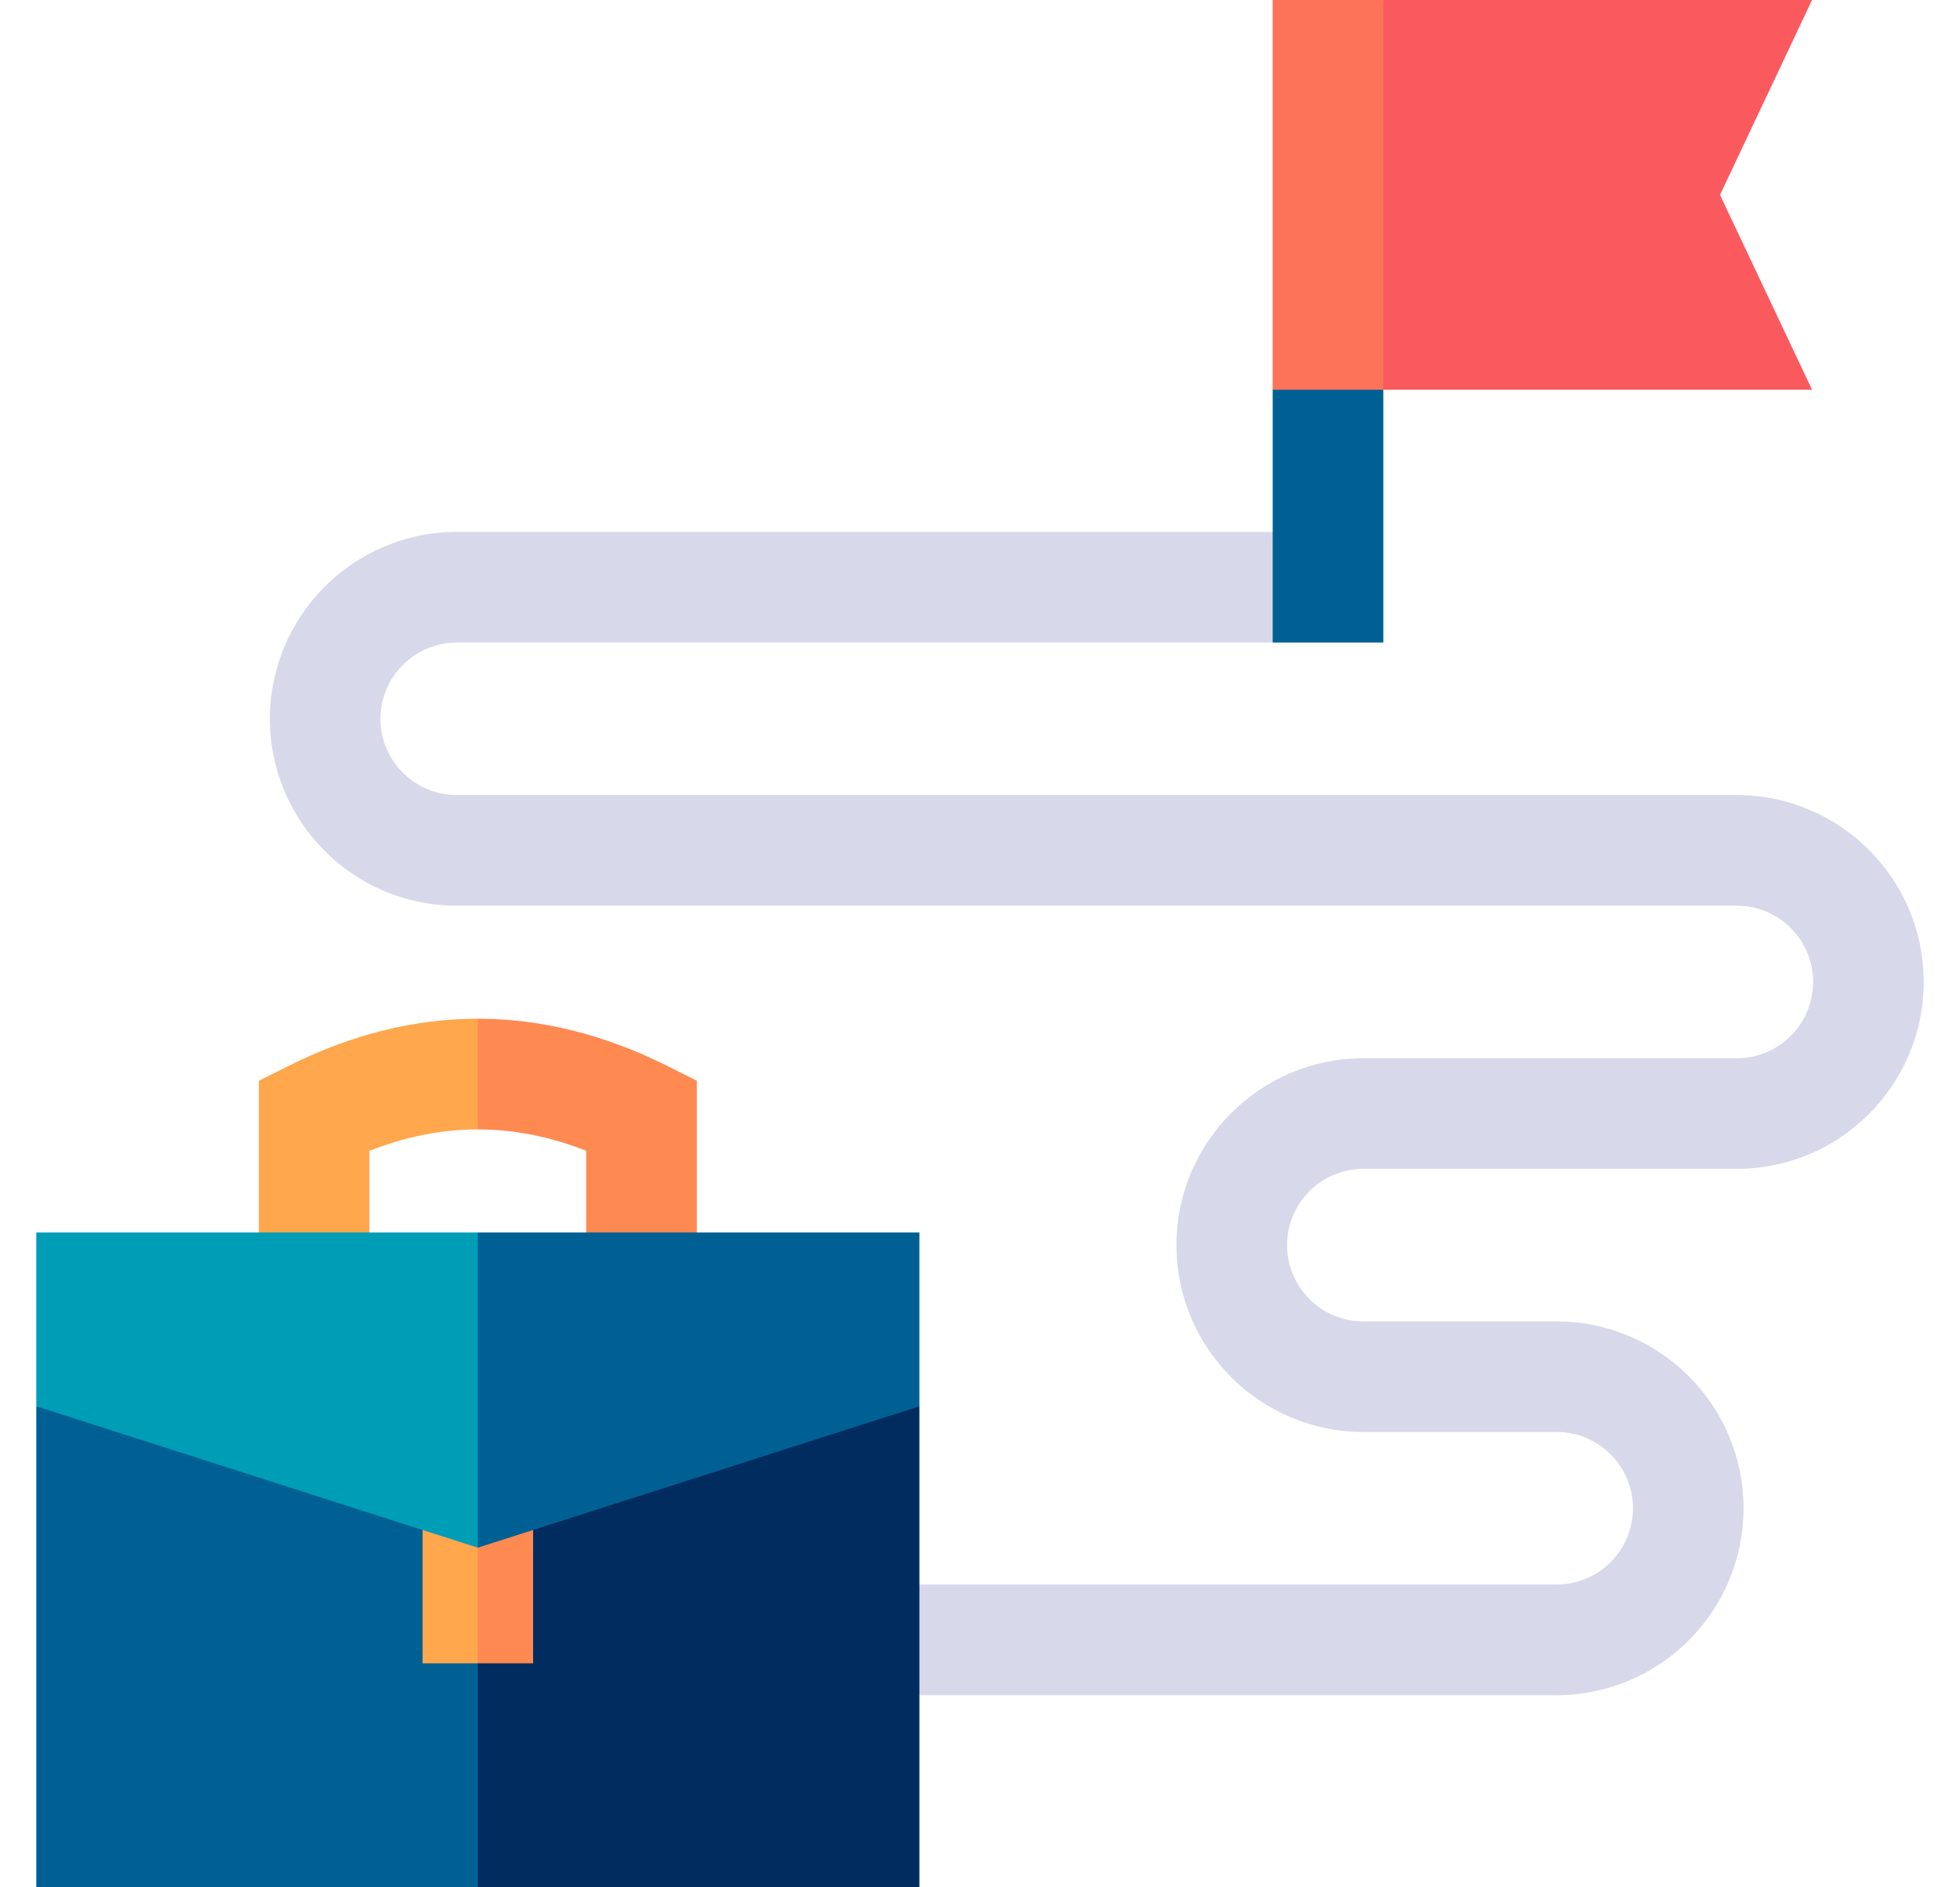 <svg width="27" height="26" viewBox="0 0 27 26" fill="none" xmlns="http://www.w3.org/2000/svg">
<g clip-path="url(#clip0_226_11815)">
<path d="M21.444 23.353H12.207V21.829H21.444C22.023 21.829 22.495 21.358 22.495 20.778C22.495 20.199 22.023 19.727 21.444 19.727H18.78C17.361 19.727 16.206 18.573 16.206 17.153C16.206 15.734 17.361 14.579 18.78 14.579H23.926C24.505 14.579 24.977 14.107 24.977 13.528C24.977 12.948 24.505 12.477 23.926 12.477H6.292C4.873 12.477 3.718 11.322 3.718 9.902C3.718 8.483 4.873 7.328 6.292 7.328H18.294L17.532 8.852H6.292C5.713 8.852 5.241 9.323 5.241 9.902C5.241 10.482 5.713 10.953 6.292 10.953H23.926C25.345 10.953 26.5 12.108 26.5 13.528C26.5 14.947 25.345 16.102 23.926 16.102H18.78C18.201 16.102 17.73 16.574 17.73 17.153C17.73 17.733 18.201 18.204 18.78 18.204H21.444C22.863 18.204 24.018 19.359 24.018 20.778C24.018 22.198 22.863 23.353 21.444 23.353Z" fill="#D7D8EA"/>
<path d="M19.056 8.852H17.532V5.369L19.056 0.762V8.852Z" fill="#006094"/>
<path d="M0.5 19.374V26H6.582L8.345 24.251L6.582 19.374H0.5Z" fill="#006094"/>
<path d="M6.582 19.375H12.665V26.001H6.582V19.375Z" fill="#002C60"/>
<path d="M3.988 14.678L3.566 14.888V17.851H5.089V15.854C5.59 15.658 6.086 15.559 6.582 15.559L7.344 14.748L6.582 14.034C5.716 14.034 4.849 14.249 3.988 14.678Z" fill="#FFA74C"/>
<path d="M8.075 17.851H9.599V14.888L9.177 14.677C8.316 14.248 7.449 14.034 6.582 14.034V15.559C7.079 15.559 7.575 15.657 8.075 15.853V17.851Z" fill="#FE8A52"/>
<path d="M5.821 19.374V22.914H6.582L7.344 19.374H5.821Z" fill="#FFA74C"/>
<path d="M6.582 19.374H7.344V22.914H6.582V19.374Z" fill="#FE8A52"/>
<path d="M0.5 16.979V19.373L6.582 21.321L8.091 18.764L6.582 16.979H0.5Z" fill="#009DB6"/>
<path d="M12.665 16.979H6.582V21.321L12.665 19.373V16.979Z" fill="#006094"/>
<path d="M17.532 0V5.369H19.056L20.313 2.723L19.056 0L17.532 0Z" fill="#FD7359"/>
<path d="M23.694 2.685L24.962 0H19.056V5.369H24.962L23.694 2.685Z" fill="#FA5A5E"/>
</g>
<defs>
<clipPath id="clip0_226_11815">
<rect width="26" height="26" fill="white" transform="translate(0.5)"/>
</clipPath>
</defs>
</svg>
